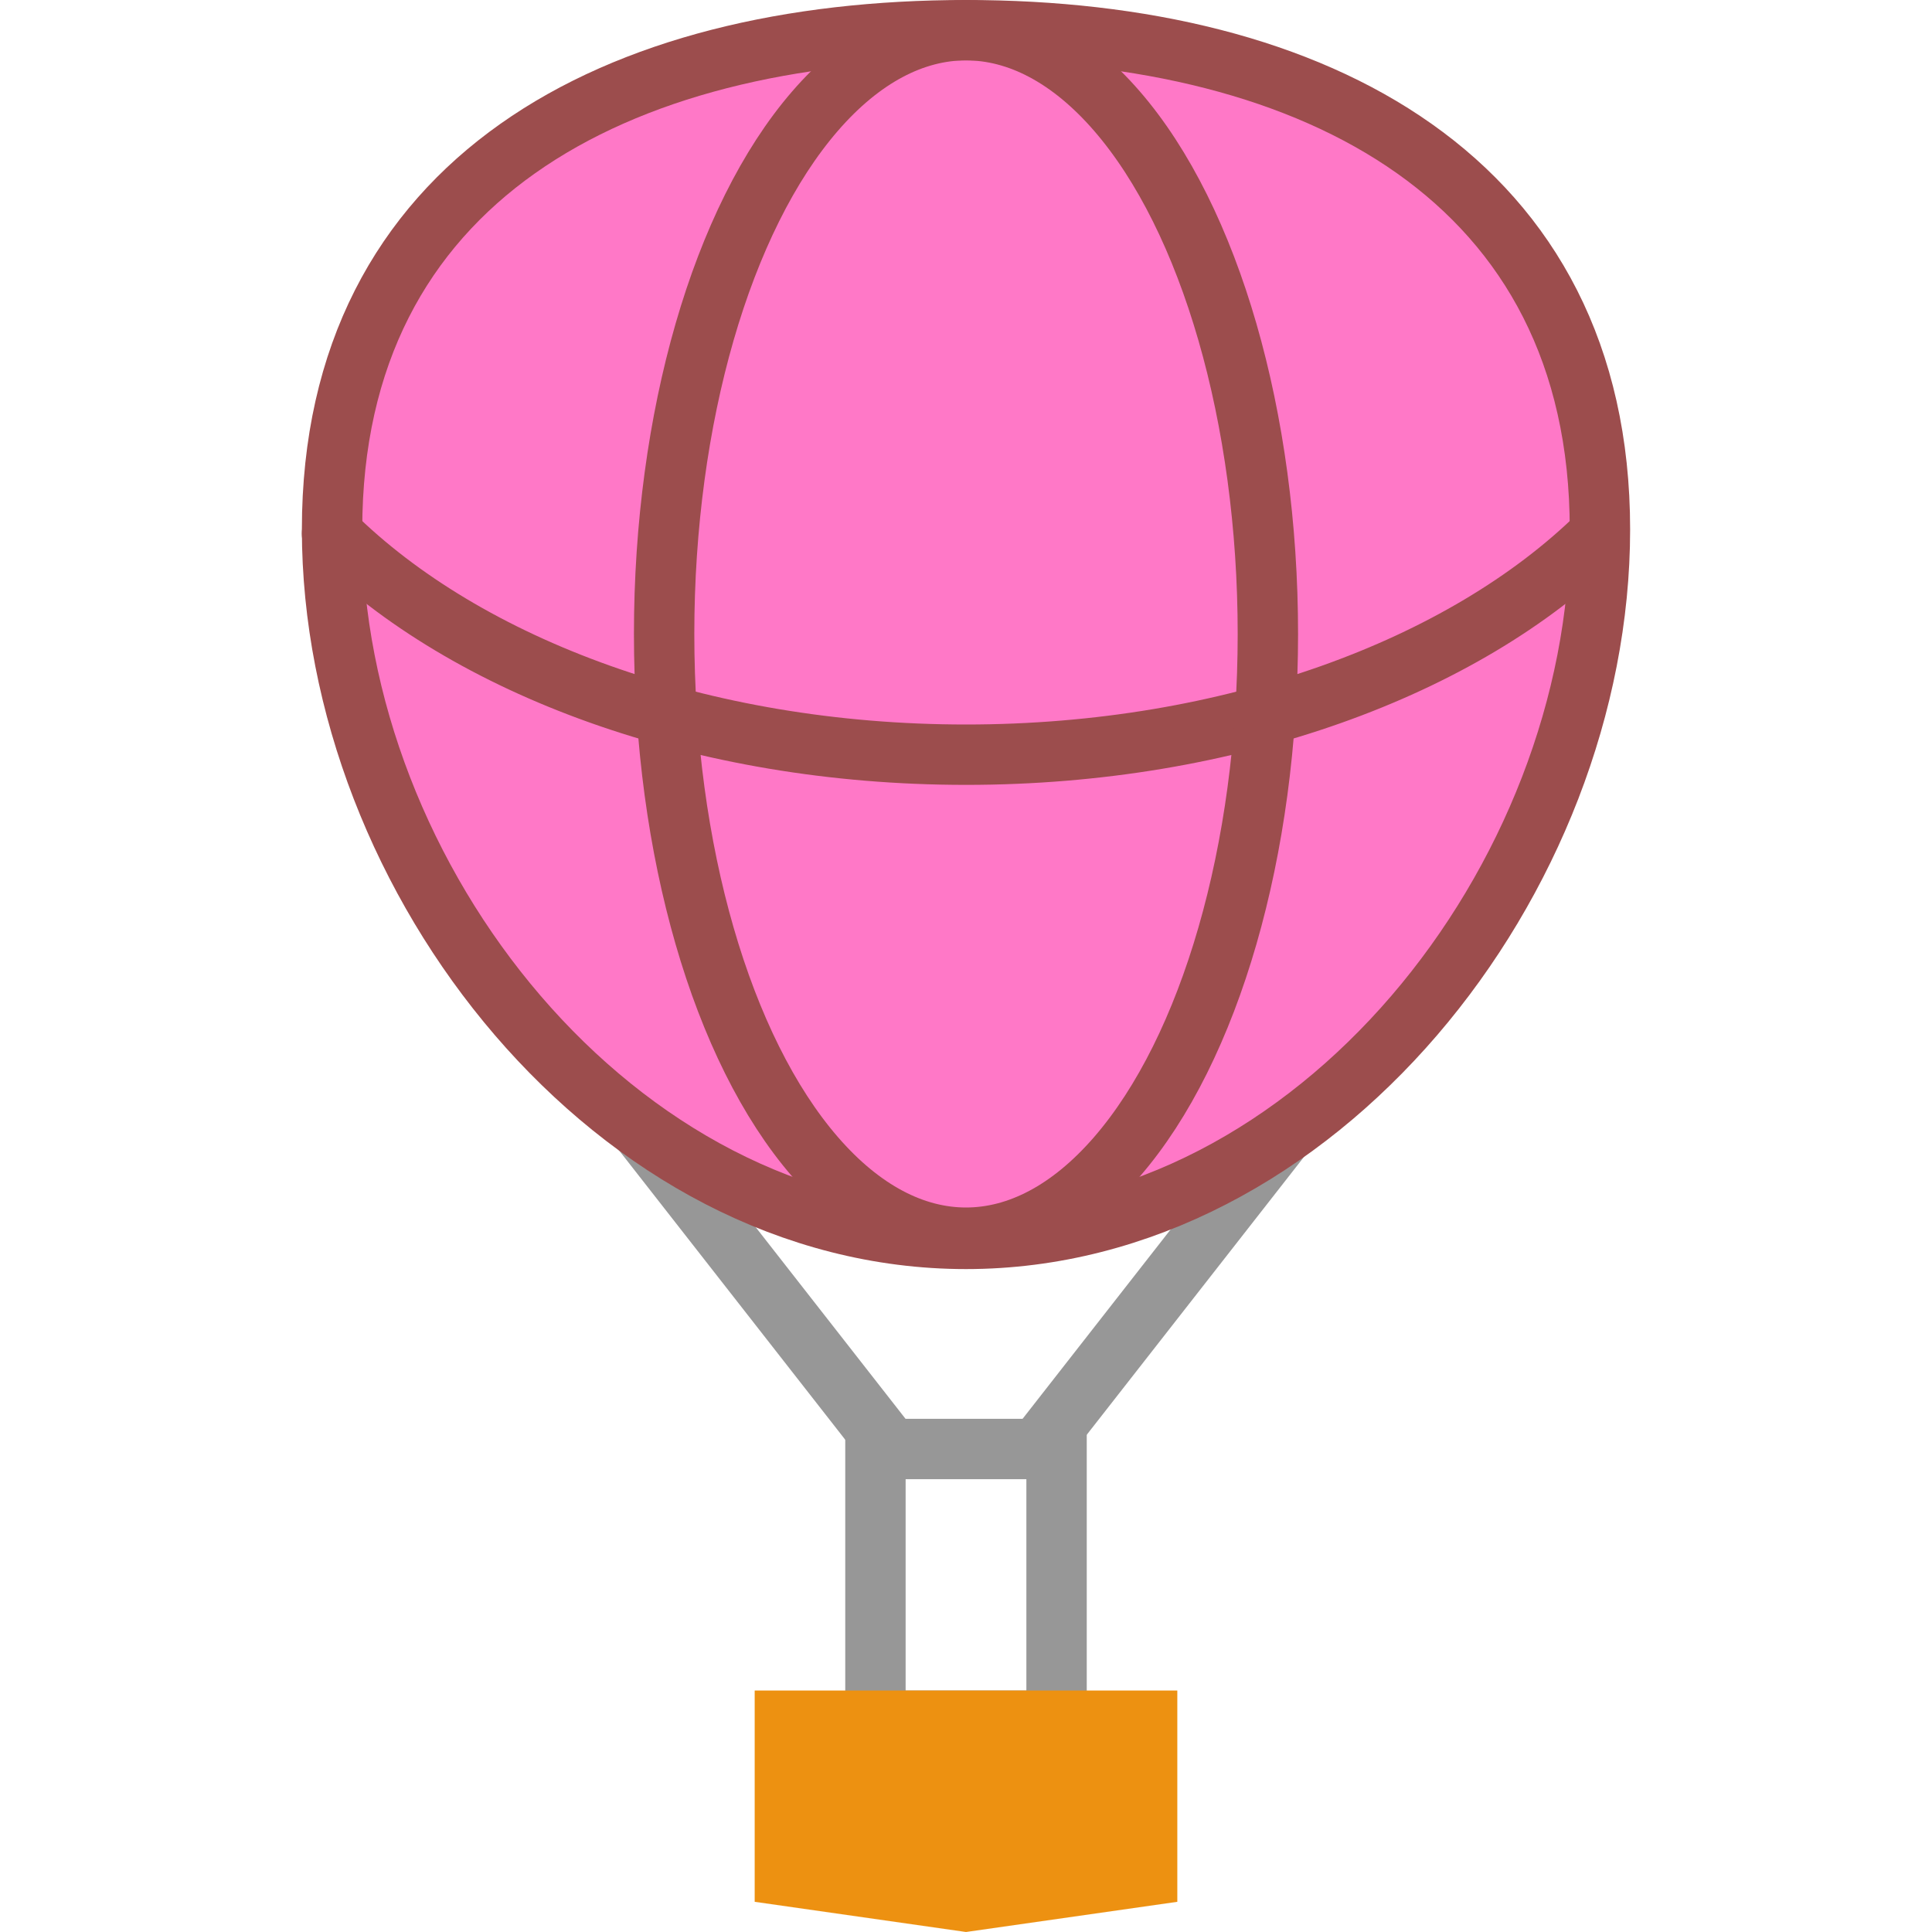 <svg xmlns="http://www.w3.org/2000/svg" width="64" height="64" viewBox="0 0 64 64">
  <g fill="none" fill-rule="evenodd">
    <path stroke="#979797" stroke-linecap="round" stroke-width="2" d="M17 32L29.47 47.95M46.851 32.025L34.381 47.976"/>
    <rect width="6" height="9" x="29" y="48" stroke="#979797" stroke-linecap="round" stroke-width="2"/>
    <path fill="#FF78C7" stroke="#9C4D4D" stroke-linecap="round" stroke-width="2" d="M32,41.04 C43.598,41.04 53,29.138 53,17.54 C53,5.942 43.598,1 32,1 C20.402,1 11,5.942 11,17.54 C11,29.138 20.402,41.04 32,41.04 Z"/>
    <path stroke="#9C4D4D" stroke-linecap="round" stroke-width="2" d="M10.998,17.683 C15.451,22.086 23.194,25 32,25 L32,25 C40.765,25 48.476,22.113 52.939,17.745"/>
    <ellipse cx="32" cy="21" stroke="#9C4D4D" stroke-linecap="round" stroke-width="2" rx="10" ry="20"/>
    <polygon fill="#ED9111" points="25 56 39 56 39 63 32 64 25 63"/>
  </g>
</svg>
